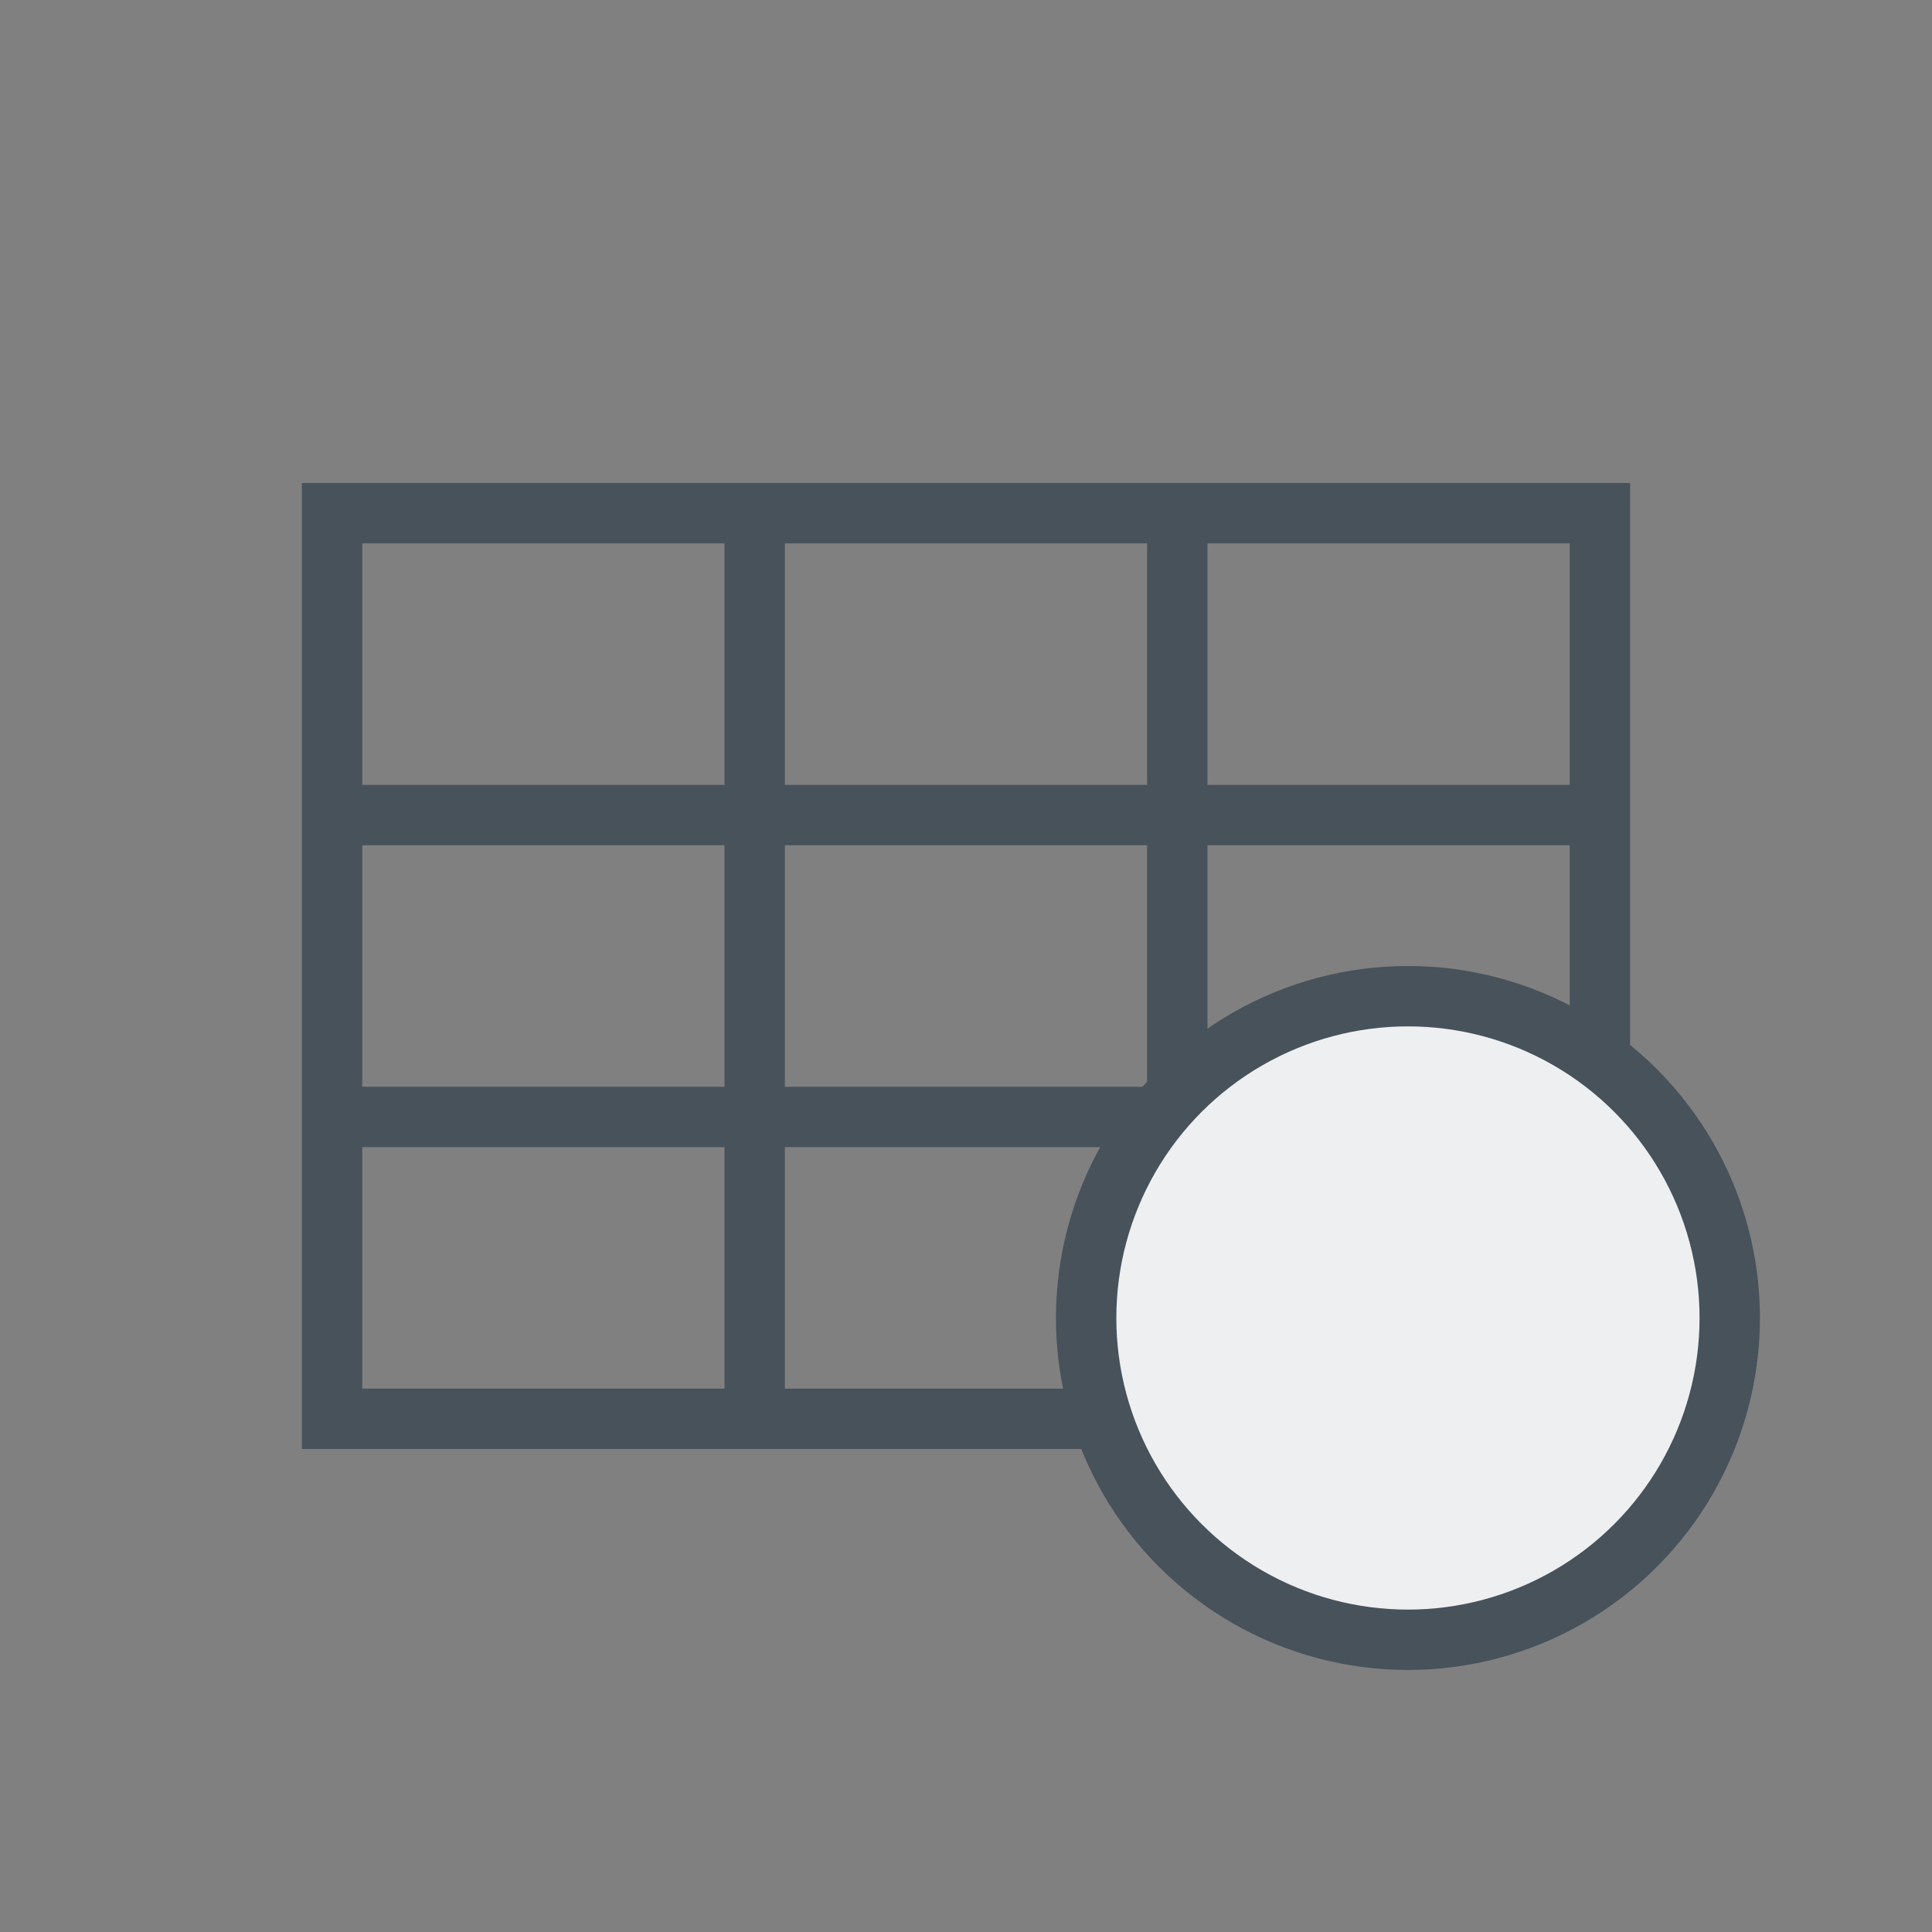 <svg xmlns="http://www.w3.org/2000/svg" viewBox="0 0 32 32">
  <rect x="0" y="0" width="32" height="32" fill="#808080" stroke="none"/>
  <defs>
    <style>.cls-1{fill:none;}.cls-1,.cls-2{stroke:#47525b;stroke-miterlimit:10;}.cls-2{fill:#eeeff1;}</style>
  </defs>
  <g id="table_records"><rect class="cls-1" x="5.5" y="8.5" width="21" height="15"/>
    <line class="cls-1" x1="5.5" y1="13.5" x2="26.5" y2="13.5"/>
    <line class="cls-1" x1="5.5" y1="18.5" x2="26.5" y2="18.5"/>
    <line class="cls-1" x1="12.5" y1="23.5" x2="12.5" y2="8.5"/>
    <line class="cls-1" x1="19.5" y1="23.5" x2="19.5" y2="8.5"/>
    <circle class="cls-2" cx="23.32" cy="21.83" r="5.33"/>
  </g>
</svg>
